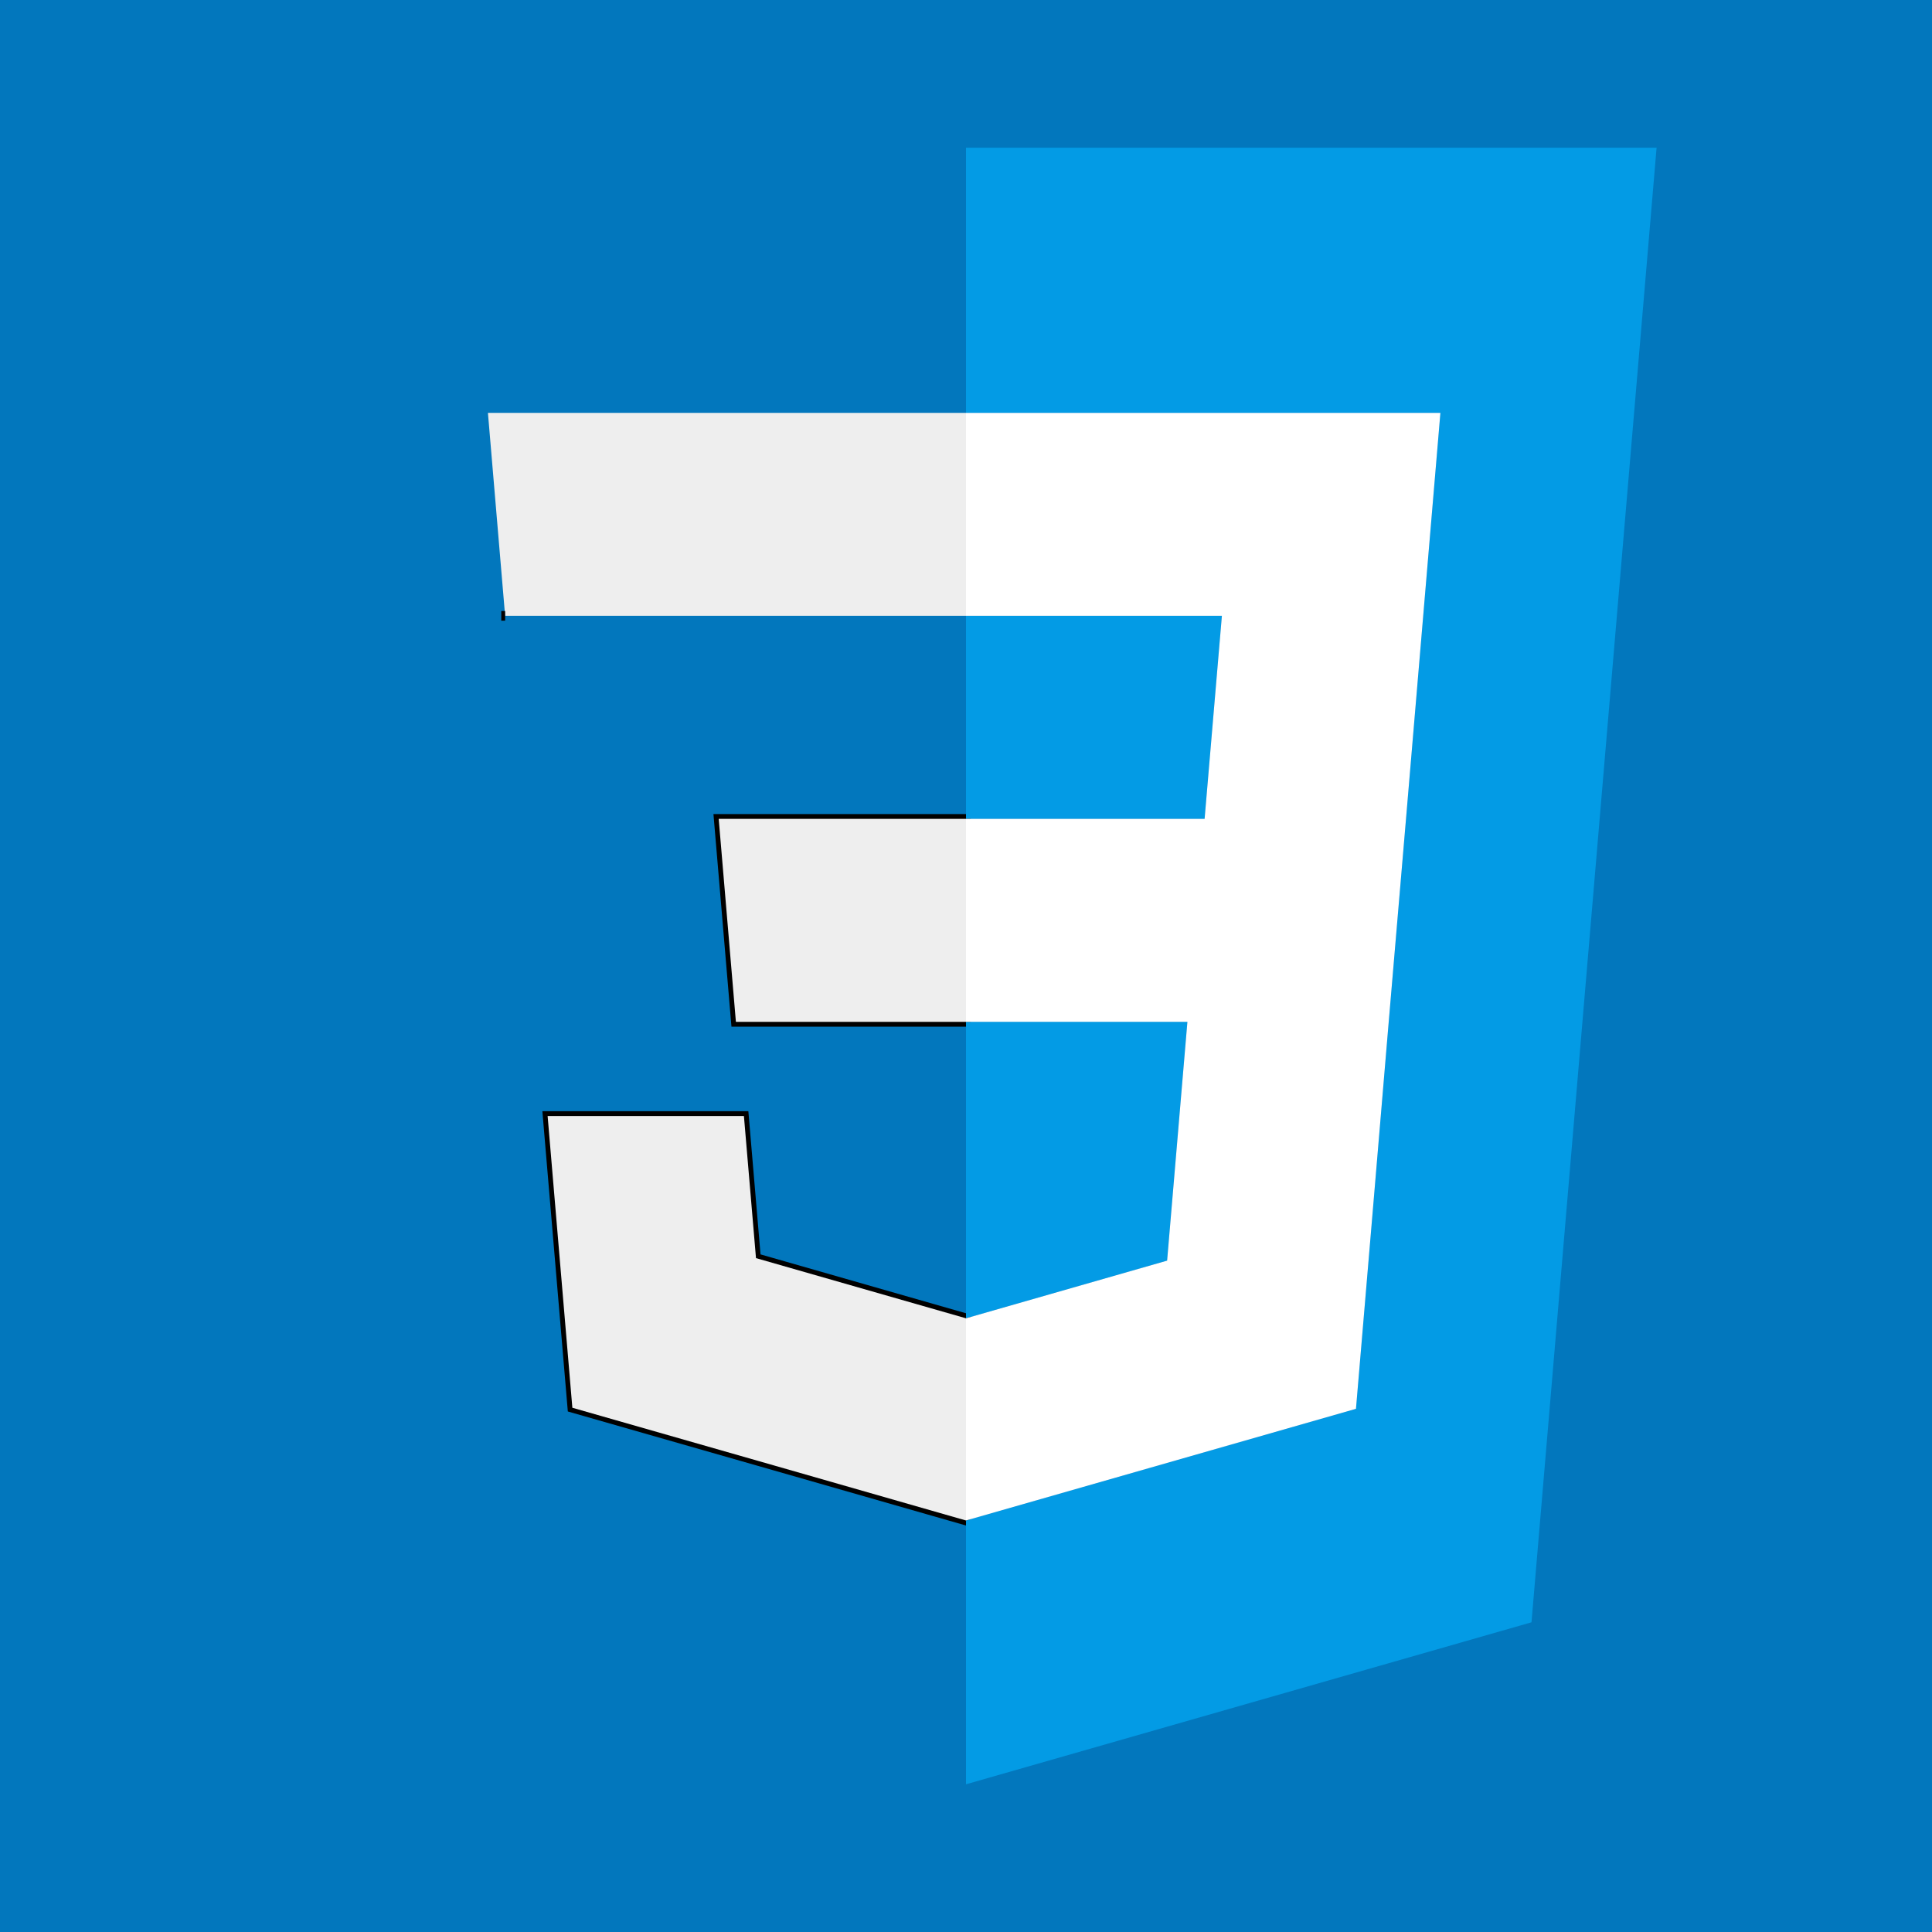 <svg xmlns="http://www.w3.org/2000/svg" viewBox="0 0 200 200"><defs><style>.\36 1fedc45-b8a5-413a-ab9c-08bec4411746{fill:#0277bd;}.\37 0552c32-d1d3-499d-a284-17eadb8a7ae8{fill:none;stroke:#000;stroke-miterlimit:10;}.\31 e291c11-ac5a-4a4b-8ecb-f7035928d3be{fill:#039be5;}.\38 97f7d53-2d22-495f-823e-4bd440a69df5{fill:#fff;}.\34 6db536c-9b08-4261-a60a-75a3f02c8dbf{fill:#eee;}</style></defs><title>Element 3</title><g id="ddc798b1-875a-4888-9a00-7393a5026064" data-name="Ebene 2"><g id="cc0e3226-c927-45fc-83f8-8cf59234e940" data-name="done"><rect class="61fedc45-b8a5-413a-ab9c-08bec4411746" width="200" height="200"/><g id="ba9ab628-add9-4754-8e20-638d0d24f4ab" data-name="CSS"><path class="61fedc45-b8a5-413a-ab9c-08bec4411746" d="M11.78,0l16,180.2L100,200l72.24-19.8L188.22,0ZM158.54,167.94,100,184.71,41.46,167.94,28.51,15.29h143Z"/><polygon class="61fedc45-b8a5-413a-ab9c-08bec4411746" points="100 42.74 50.51 42.74 52.29 63.75 100 63.75 100 84.77 74.4 84.77 76.18 105.78 100 105.78 100 136.47 78.26 130.24 77.01 115.53 56.69 115.53 57.43 124.27 59.25 145.73 80.08 151.69 100 157.4 100 184.71 41.46 167.94 28.51 15.29 100 15.29 100 42.74"/><polygon class="70552c32-d1d3-499d-a284-17eadb8a7ae8" points="100 84.77 100 105.78 76.18 105.78 74.4 84.77 100 84.77"/><polygon class="70552c32-d1d3-499d-a284-17eadb8a7ae8" points="100 136.47 100 157.4 80.08 151.69 59.25 145.73 57.43 124.27 56.69 115.53 77.01 115.53 78.26 130.24 100 136.47"/><polygon class="1e291c11-ac5a-4a4b-8ecb-f7035928d3be" points="120.82 130.5 100 136.47 100 105.78 122.92 105.78 120.82 130.5"/><polygon class="1e291c11-ac5a-4a4b-8ecb-f7035928d3be" points="124.7 84.77 100 84.77 100 63.75 126.49 63.75 124.7 84.77"/><polygon class="1e291c11-ac5a-4a4b-8ecb-f7035928d3be" points="171.49 15.29 158.54 167.94 100 184.71 100 157.4 119 151.96 140.37 145.84 142.19 124.38 143.76 105.78 145.55 84.77 147.33 63.75 149.11 42.74 100 42.74 100 15.29 171.49 15.29"/><polygon class="897f7d53-2d22-495f-823e-4bd440a69df5" points="149.11 42.74 147.33 63.75 145.55 84.77 143.76 105.78 142.19 124.38 140.37 145.84 119 151.96 100 157.4 100 136.47 120.82 130.5 122.92 105.78 100 105.78 100 84.77 124.7 84.77 126.49 63.75 100 63.75 100 42.74 149.11 42.74"/><polygon class="46db536c-9b08-4261-a60a-75a3f02c8dbf" points="100 42.74 100 63.75 52.29 63.75 50.51 42.74 100 42.74"/><polygon class="46db536c-9b08-4261-a60a-75a3f02c8dbf" points="74.4 84.77 100 84.77 100 105.78 76.18 105.78 74.4 84.77"/><polygon class="46db536c-9b08-4261-a60a-75a3f02c8dbf" points="78.26 130.24 100 136.47 100 157.4 80.08 151.69 59.25 145.73 57.43 124.27 56.69 115.53 77.01 115.53 78.26 130.24"/><line class="70552c32-d1d3-499d-a284-17eadb8a7ae8" x1="52.29" y1="63.75" x2="51.89" y2="63.75"/></g></g></g></svg>